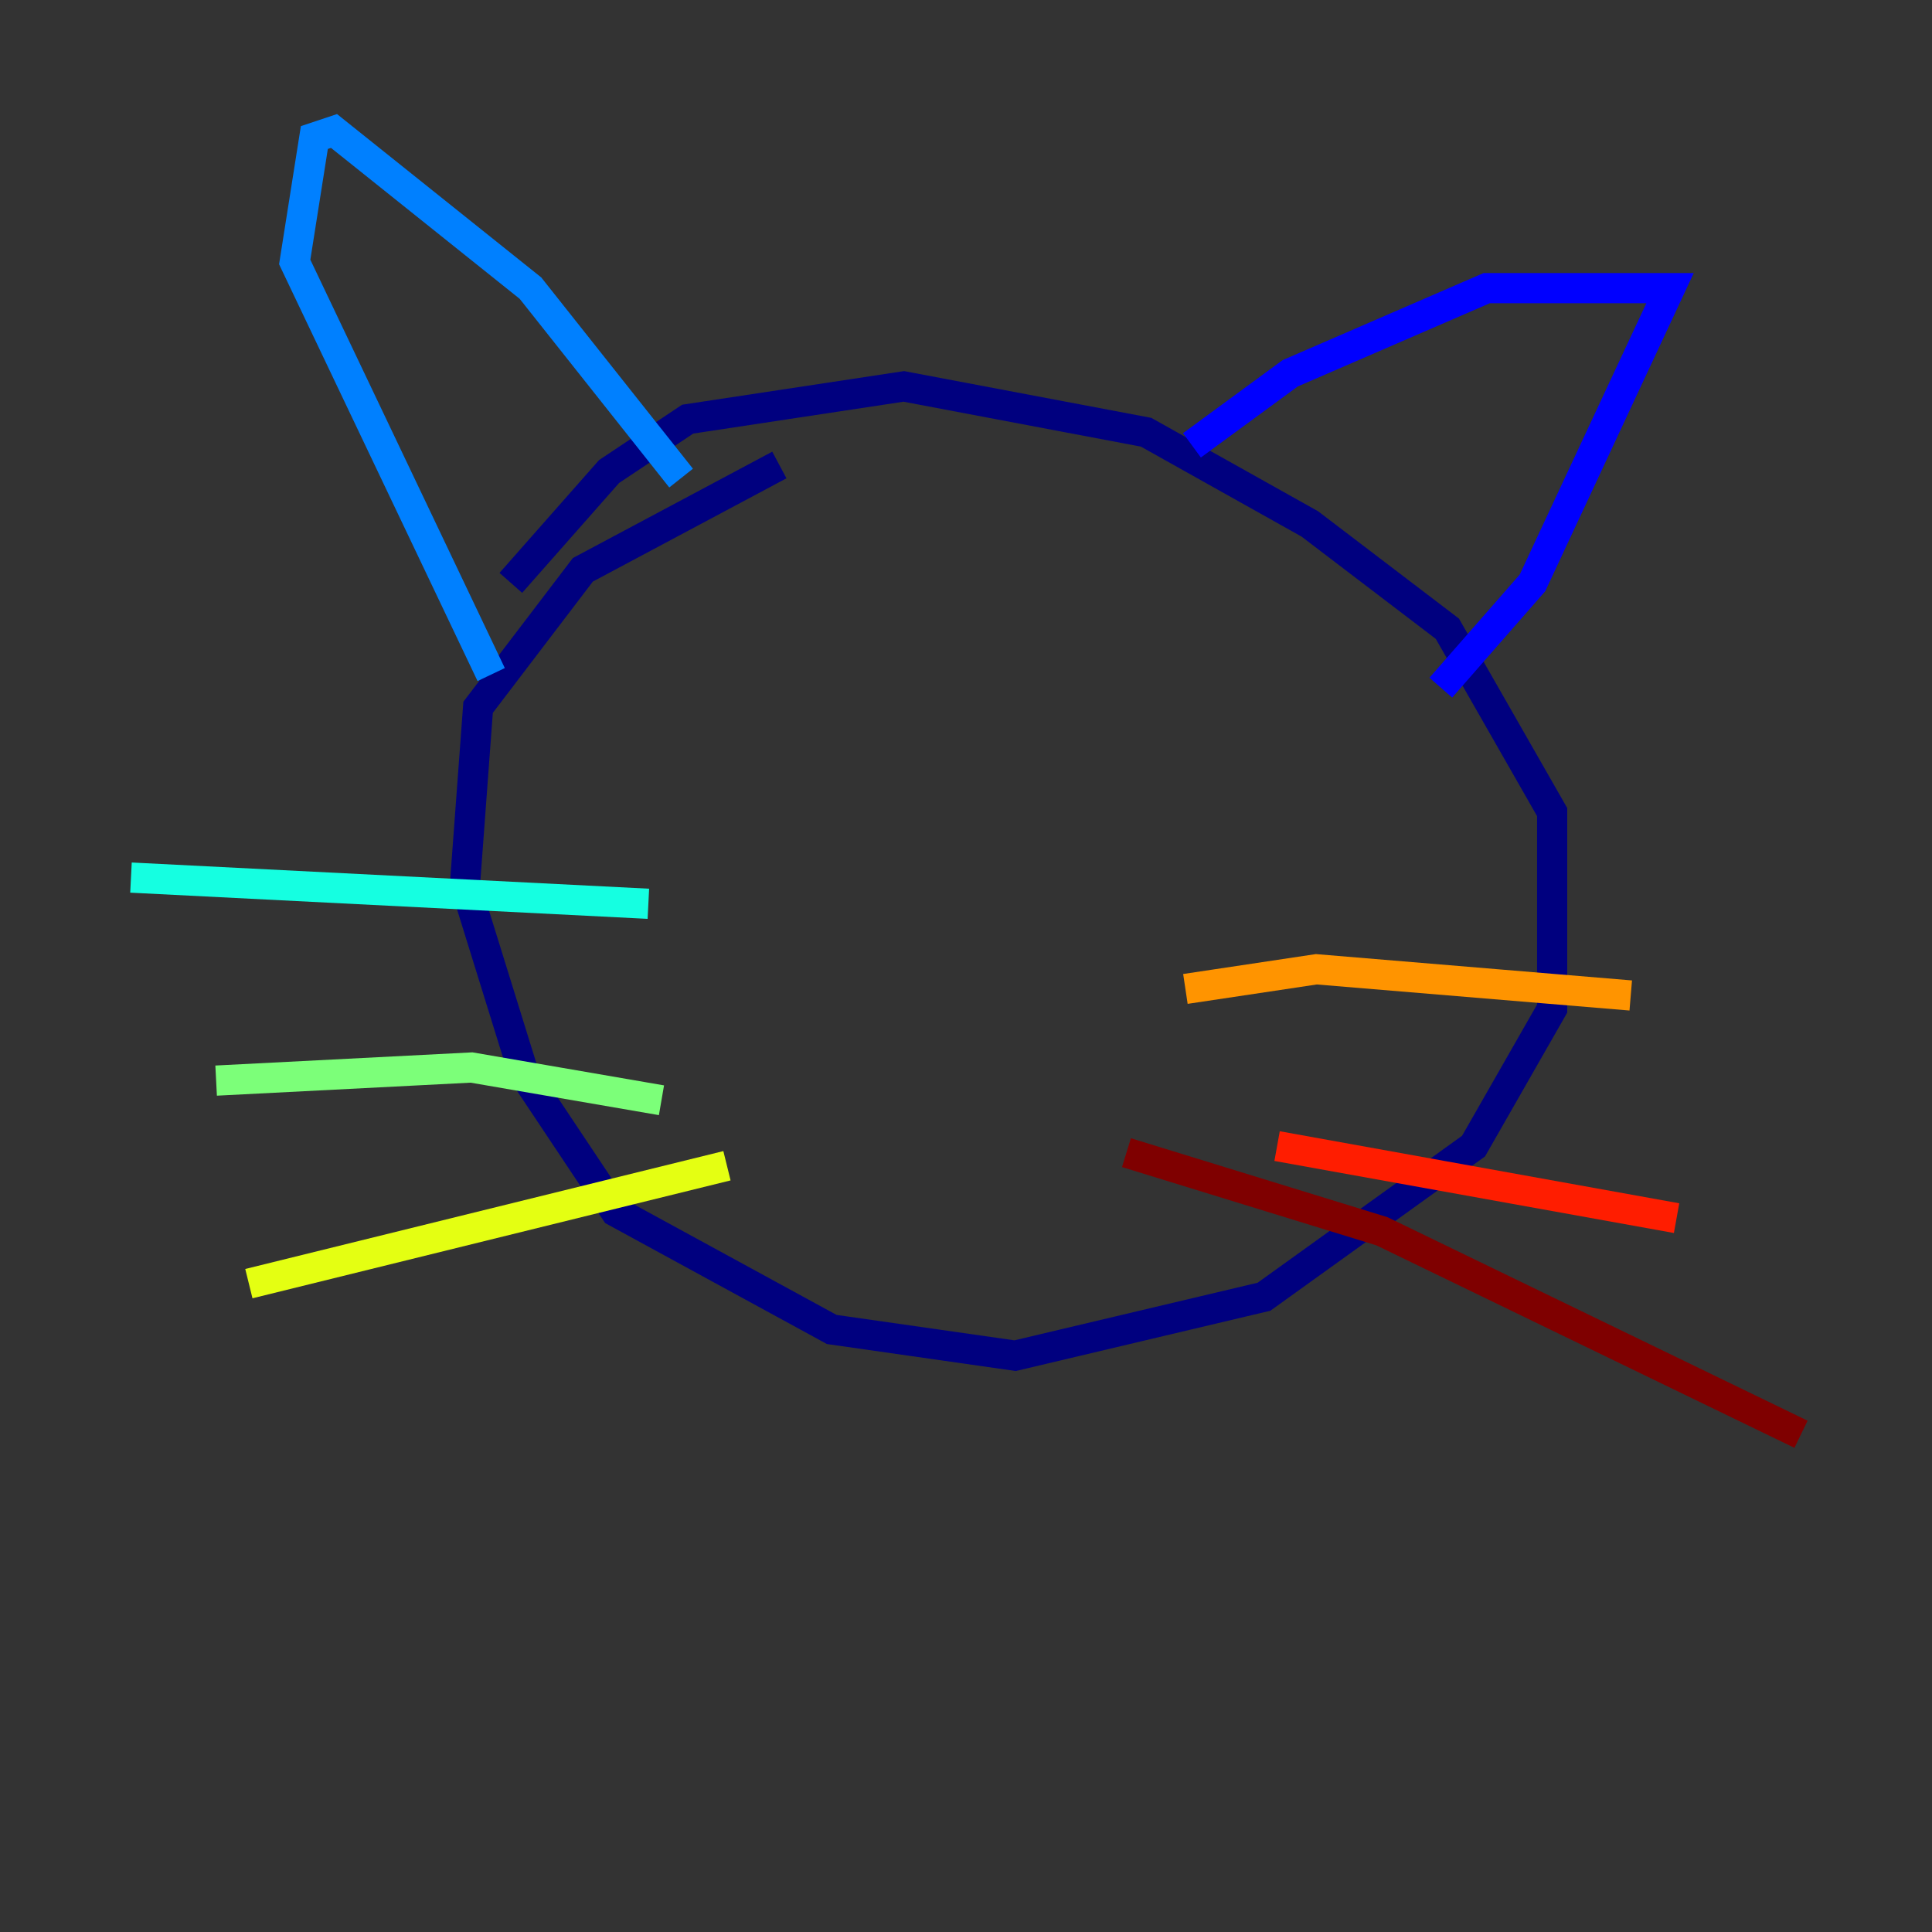 <?xml version="1.0" encoding="utf-8" ?>
<svg baseProfile="tiny" height="128" version="1.2" viewBox="0,0,128,128" width="128" xmlns="http://www.w3.org/2000/svg" xmlns:ev="http://www.w3.org/2001/xml-events" xmlns:xlink="http://www.w3.org/1999/xlink"><rect x="0" y="0" width="128" height="128" fill="#333333" stroke="none"/><defs /><polyline fill="none" points="33.844,38.617 40.352,31.241 45.559,27.77 59.878,25.6 75.932,28.637 86.78,34.712 95.891,41.654 102.834,53.803 102.834,66.82 97.627,75.932 83.742,85.912 67.254,89.817 55.105,88.081 40.786,80.271 34.712,71.159 30.807,58.576 31.675,46.861 38.617,37.749 51.634,30.807" stroke="#00007f" stroke-width="2" /><polyline fill="none" points="95.458,45.559 101.532,38.617 110.644,19.091 98.495,19.091 85.478,24.732 78.969,29.505" stroke="#0000ff" stroke-width="2" /><polyline fill="none" points="45.125,31.675 35.146,19.091 22.129,8.678 20.827,9.112 19.525,17.356 32.542,44.691" stroke="#0080ff" stroke-width="2" /><polyline fill="none" points="42.956,59.878 8.678,58.142" stroke="#15ffe1" stroke-width="2" /><polyline fill="none" points="43.824,72.895 31.241,70.725 14.319,71.593" stroke="#7cff79" stroke-width="2" /><polyline fill="none" points="48.163,77.234 16.488,85.044" stroke="#e4ff12" stroke-width="2" /><polyline fill="none" points="78.536,65.519 87.214,64.217 108.041,65.953" stroke="#ff9400" stroke-width="2" /><polyline fill="none" points="84.61,75.932 111.078,80.705" stroke="#ff1d00" stroke-width="2" /><polyline fill="none" points="74.63,76.366 91.552,81.573 119.322,95.024" stroke="#7f0000" stroke-width="2" /></svg>